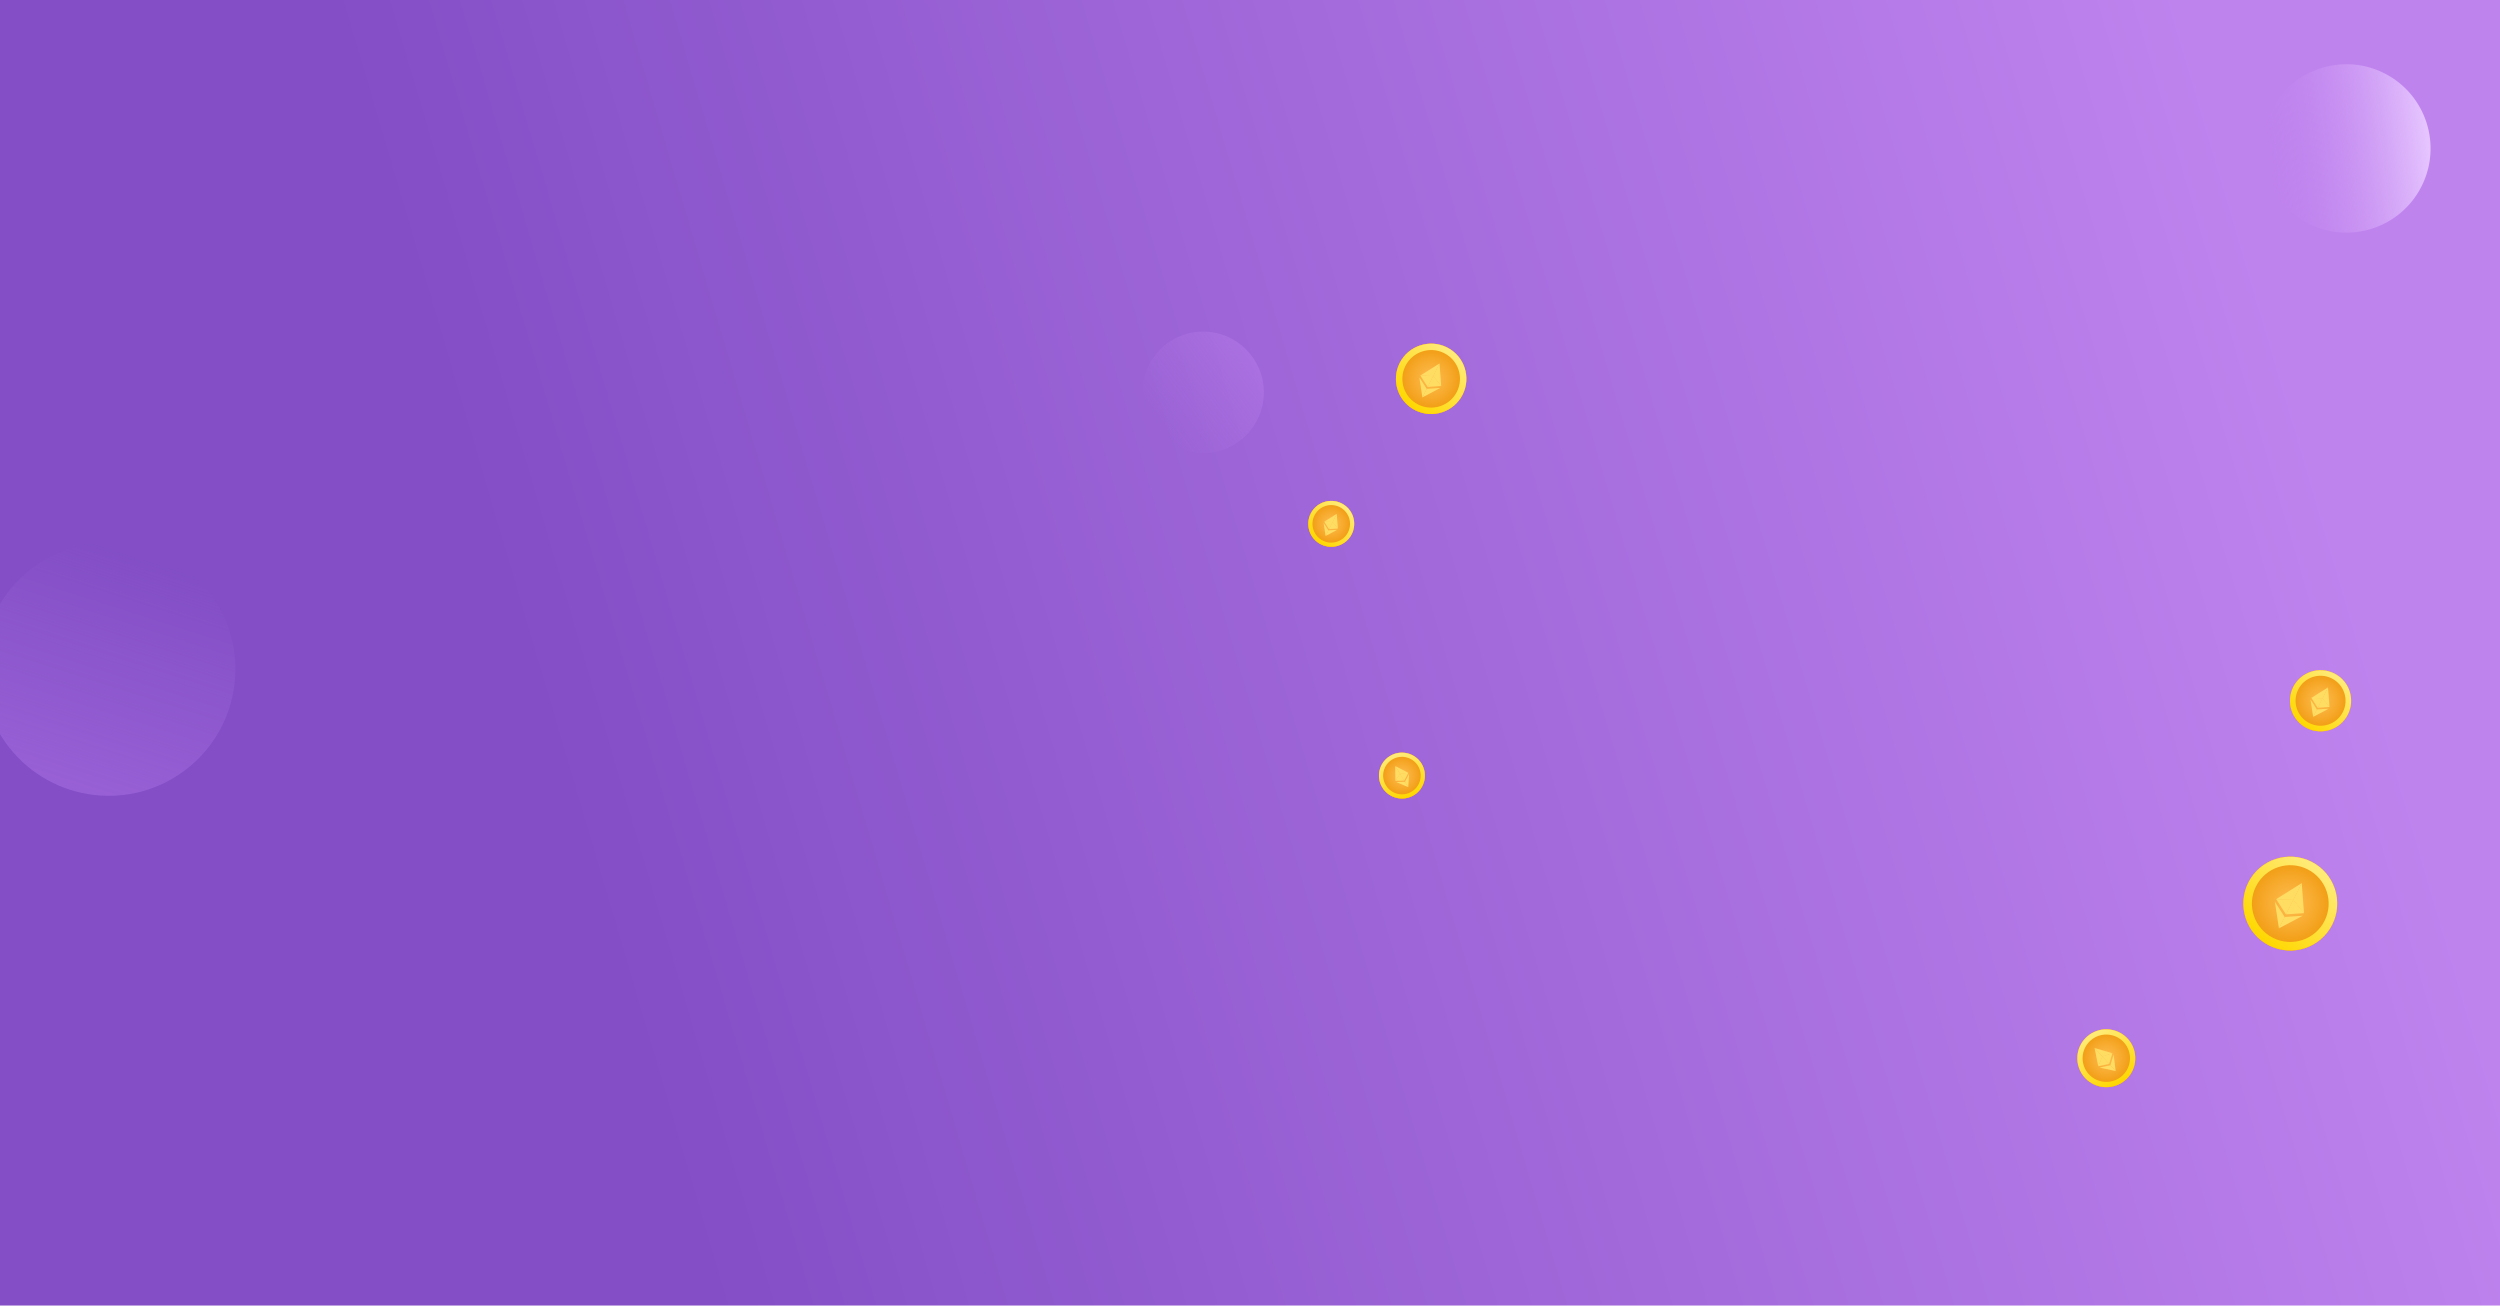 <svg width="1440" height="752" viewBox="0 0 1440 752" fill="none" xmlns="http://www.w3.org/2000/svg">
<g clip-path="url(#clip0_1689_24010)">
<rect width="1441" height="752" fill="url(#paint0_linear_1689_24010)"/>
<g filter="url(#filter0_b_1689_24010)">
<circle cx="693" cy="226" r="35" fill="url(#paint1_linear_1689_24010)" fill-opacity="0.33"/>
</g>
<g filter="url(#filter1_b_1689_24010)">
<circle cx="62.634" cy="385.391" r="72.991" transform="rotate(144.51 62.634 385.391)" fill="url(#paint2_linear_1689_24010)" fill-opacity="0.33"/>
</g>
<g filter="url(#filter2_b_1689_24010)">
<circle cx="1351.5" cy="85.5" r="48.5" transform="rotate(30.028 1351.5 85.5)" fill="url(#paint3_linear_1689_24010)"/>
</g>
<ellipse cx="20.273" cy="20.27" rx="20.273" ry="20.27" transform="matrix(0.893 0.449 -0.451 0.893 815.373 191)" fill="#FFB439"/>
<g filter="url(#filter3_d_1689_24010)">
<ellipse cx="20.273" cy="20.27" rx="20.273" ry="20.27" transform="matrix(0.893 0.449 -0.451 0.893 815.373 191)" fill="url(#paint4_radial_1689_24010)"/>
<path d="M840.816 226.489C836.23 235.575 825.14 239.232 816.046 234.658C806.953 230.083 803.299 219.009 807.885 209.923C812.471 200.837 823.56 197.18 832.654 201.755C841.748 206.33 845.401 217.404 840.816 226.489Z" stroke="url(#paint5_linear_1689_24010)" stroke-width="3.683"/>
</g>
<g filter="url(#filter4_d_1689_24010)">
<path d="M829.163 208.457L829.158 208.466C829.144 208.52 829.114 208.578 829.085 208.636L825.551 215.648C825.521 215.682 825.487 215.678 825.448 215.682C825.195 215.676 824.957 215.665 824.709 215.65C824.363 215.634 824.003 215.624 823.657 215.609L822.401 215.561C822.059 215.545 821.717 215.531 821.375 215.519C820.966 215.509 820.552 215.483 820.143 215.472C819.797 215.457 819.446 215.451 819.092 215.431C818.805 215.42 818.522 215.399 818.245 215.394C818.222 215.396 818.198 215.392 818.176 215.384C818.167 215.379 818.167 215.379 818.162 215.364L818.645 215.059C819.572 214.477 820.484 213.9 821.411 213.319C822.396 212.693 823.392 212.073 824.378 211.447C825.29 210.871 826.212 210.298 827.123 209.722C827.787 209.3 828.46 208.883 829.125 208.461C829.143 208.447 829.158 208.442 829.168 208.423L829.178 208.428C829.163 208.432 829.168 208.447 829.163 208.457Z" fill="#FFDD63"/>
<path d="M830.122 221.394L830.126 221.408L828.271 221.534L822.443 221.927C822.422 221.926 822.401 221.927 822.38 221.931C822.351 221.917 822.366 221.888 822.371 221.878L825.444 215.781C825.458 215.752 825.478 215.713 825.503 215.689C825.532 215.655 825.556 215.679 825.58 215.703C825.677 215.825 825.784 215.952 825.88 216.074C826.171 216.44 826.462 216.806 826.757 217.162C827.015 217.475 827.258 217.792 827.514 218.105C827.771 218.417 828.024 218.739 828.281 219.051C828.498 219.319 828.721 219.603 828.939 219.871C829.158 220.139 829.381 220.423 829.598 220.69C829.773 220.901 829.942 221.12 830.117 221.33C830.102 221.359 830.107 221.374 830.122 221.394Z" fill="#FFDD63"/>
<path d="M819.331 227.962C819.326 227.972 819.311 227.977 819.306 227.987L819.296 227.982C819.306 227.962 819.291 227.942 819.291 227.917C819.115 226.768 818.944 225.609 818.768 224.459C818.592 223.286 818.411 222.097 818.235 220.923C818.064 219.788 817.888 218.638 817.716 217.504C817.673 217.202 817.625 216.91 817.582 216.608C817.583 216.583 817.578 216.569 817.573 216.53C817.602 216.544 817.612 216.573 817.616 216.588C818.213 217.51 818.798 218.427 819.394 219.349C820.076 220.413 820.749 221.47 821.432 222.534L821.781 223.075C821.79 223.105 821.78 223.124 821.771 223.143L819.408 227.831C819.384 227.879 819.359 227.928 819.331 227.962Z" fill="#FFDD63"/>
<path d="M818.138 215.382L818.143 215.372C818.522 215.392 818.897 215.398 819.276 215.418C819.768 215.435 820.255 215.461 820.746 215.476C821.116 215.492 821.5 215.503 821.871 215.519C822.421 215.54 822.957 215.565 823.507 215.587C823.876 215.602 824.246 215.618 824.63 215.629C824.893 215.638 825.166 215.654 825.429 215.665C825.453 215.665 825.487 215.67 825.506 215.655C825.516 215.661 825.512 215.67 825.496 215.674L822.384 221.85C822.369 221.879 822.346 221.903 822.355 221.932C822.321 221.952 822.316 221.913 822.311 221.898C822.248 221.805 822.186 221.713 822.127 221.61C820.811 219.557 819.488 217.489 818.171 215.435C818.162 215.416 818.151 215.398 818.137 215.382L818.138 215.382Z" fill="#FFDD63"/>
<path d="M829.514 222.546L829.525 222.551C829.515 222.57 829.486 222.58 829.466 222.594C826.409 224.212 823.346 225.84 820.288 227.458C819.971 227.627 819.645 227.792 819.328 227.961C819.323 227.946 819.328 227.937 819.333 227.927L821.784 223.064C822.314 223.027 822.829 222.994 823.361 222.958C825.406 222.817 827.446 222.687 829.481 222.541C829.486 222.555 829.5 222.551 829.515 222.546L829.514 222.546Z" fill="#FFDD63"/>
<path d="M825.51 215.673L829.108 208.535C829.122 208.506 829.122 208.482 829.157 208.463C829.478 212.733 829.804 216.995 830.115 221.26C830.119 221.299 830.13 221.353 830.119 221.396C830.007 221.28 829.915 221.148 829.819 221.026C829.697 220.879 829.572 220.719 829.45 220.572C829.378 220.474 829.29 220.382 829.218 220.284C829.092 220.124 828.961 219.972 828.835 219.812C828.757 219.723 828.685 219.626 828.612 219.528L828.118 218.913C828.035 218.811 827.953 218.708 827.86 218.601L827.496 218.162C827.418 218.07 827.344 217.976 827.274 217.879L826.78 217.264C826.698 217.161 826.615 217.059 826.523 216.952L826.159 216.512C826.077 216.409 826.004 216.313 825.922 216.209C825.781 216.029 825.64 215.849 825.485 215.673C825.52 215.678 825.51 215.673 825.51 215.673Z" fill="#FFDD63"/>
</g>
<ellipse cx="13.215" cy="13.213" rx="13.215" ry="13.213" transform="matrix(0.893 0.449 -0.451 0.893 760.947 284)" fill="#FFB439"/>
<g filter="url(#filter5_d_1689_24010)">
<ellipse cx="13.215" cy="13.213" rx="13.215" ry="13.213" transform="matrix(0.893 0.449 -0.451 0.893 760.947 284)" fill="url(#paint6_radial_1689_24010)"/>
<path d="M777.532 307.134C774.543 313.057 767.314 315.441 761.386 312.459C755.458 309.477 753.076 302.258 756.066 296.335C759.055 290.413 766.284 288.029 772.212 291.011C778.14 293.993 780.522 301.212 777.532 307.134Z" stroke="url(#paint7_linear_1689_24010)" stroke-width="2.401"/>
</g>
<g filter="url(#filter6_d_1689_24010)">
<path d="M769.966 295.379L769.963 295.386C769.953 295.421 769.934 295.459 769.915 295.496L767.611 300.067C767.592 300.089 767.57 300.086 767.545 300.089C767.38 300.085 767.224 300.078 767.063 300.068C766.837 300.058 766.603 300.052 766.377 300.042L765.558 300.01C765.335 300 765.112 299.991 764.889 299.983C764.623 299.977 764.353 299.96 764.086 299.952C763.861 299.942 763.632 299.939 763.401 299.925C763.214 299.918 763.03 299.905 762.849 299.901C762.834 299.903 762.819 299.9 762.804 299.895C762.798 299.892 762.798 299.892 762.795 299.882L763.11 299.683C763.714 299.304 764.309 298.928 764.913 298.549C765.555 298.141 766.204 297.736 766.847 297.329C767.441 296.953 768.042 296.58 768.637 296.204C769.069 295.929 769.508 295.657 769.941 295.382C769.953 295.373 769.963 295.37 769.969 295.357L769.976 295.36C769.966 295.363 769.969 295.373 769.966 295.379Z" fill="#FFDD63"/>
<path d="M770.592 303.813L770.594 303.822L769.385 303.904L765.586 304.16C765.572 304.159 765.558 304.16 765.545 304.163C765.526 304.154 765.535 304.135 765.539 304.128L767.542 300.154C767.551 300.135 767.564 300.11 767.58 300.094C767.599 300.072 767.615 300.088 767.631 300.103C767.694 300.183 767.764 300.266 767.827 300.345C768.016 300.584 768.206 300.822 768.398 301.054C768.566 301.258 768.724 301.465 768.892 301.669C769.059 301.872 769.224 302.082 769.391 302.285C769.533 302.46 769.678 302.645 769.821 302.82C769.963 302.995 770.108 303.18 770.25 303.354C770.364 303.491 770.474 303.635 770.588 303.771C770.579 303.79 770.582 303.8 770.592 303.813Z" fill="#FFDD63"/>
<path d="M763.558 308.094C763.554 308.101 763.545 308.104 763.542 308.11L763.535 308.107C763.542 308.094 763.532 308.081 763.532 308.065C763.417 307.316 763.305 306.561 763.191 305.811C763.076 305.046 762.958 304.271 762.843 303.506C762.732 302.766 762.617 302.017 762.505 301.277C762.477 301.08 762.446 300.89 762.418 300.693C762.418 300.677 762.416 300.667 762.412 300.642C762.431 300.652 762.438 300.67 762.44 300.68C762.829 301.281 763.211 301.879 763.599 302.48C764.044 303.173 764.482 303.863 764.928 304.556L765.155 304.909C765.161 304.928 765.155 304.941 765.148 304.953L763.608 308.009C763.592 308.04 763.576 308.072 763.558 308.094Z" fill="#FFDD63"/>
<path d="M762.779 299.894L762.782 299.887C763.029 299.9 763.274 299.904 763.521 299.917C763.842 299.928 764.159 299.945 764.479 299.955C764.721 299.966 764.971 299.973 765.213 299.983C765.571 299.997 765.92 300.013 766.279 300.027C766.52 300.037 766.76 300.047 767.011 300.054C767.182 300.061 767.361 300.071 767.532 300.078C767.547 300.078 767.57 300.081 767.582 300.072C767.589 300.075 767.586 300.081 767.576 300.084L765.547 304.11C765.537 304.128 765.522 304.144 765.528 304.164C765.506 304.176 765.503 304.151 765.499 304.141C765.458 304.081 765.418 304.02 765.379 303.954C764.521 302.615 763.659 301.267 762.801 299.928C762.795 299.916 762.788 299.904 762.779 299.894L762.779 299.894Z" fill="#FFDD63"/>
<path d="M770.195 304.564L770.202 304.568C770.196 304.58 770.177 304.586 770.164 304.595C768.171 305.65 766.175 306.712 764.181 307.766C763.975 307.876 763.762 307.984 763.555 308.094C763.552 308.084 763.555 308.079 763.558 308.072L765.156 304.902C765.502 304.878 765.838 304.856 766.184 304.833C767.517 304.741 768.847 304.656 770.173 304.561C770.177 304.57 770.186 304.567 770.196 304.564L770.195 304.564Z" fill="#FFDD63"/>
<path d="M767.586 300.083L769.931 295.43C769.94 295.412 769.94 295.396 769.963 295.383C770.172 298.167 770.384 300.945 770.588 303.726C770.59 303.751 770.597 303.786 770.59 303.814C770.517 303.739 770.457 303.653 770.394 303.573C770.315 303.477 770.233 303.373 770.154 303.277C770.107 303.213 770.05 303.153 770.003 303.089C769.92 302.985 769.835 302.886 769.753 302.781C769.702 302.724 769.655 302.66 769.607 302.596L769.285 302.196C769.232 302.129 769.178 302.062 769.118 301.992L768.88 301.706C768.83 301.646 768.781 301.585 768.736 301.521L768.414 301.12C768.36 301.054 768.306 300.987 768.246 300.917L768.009 300.631C767.955 300.563 767.908 300.5 767.854 300.433C767.762 300.316 767.67 300.198 767.569 300.083C767.592 300.087 767.586 300.083 767.586 300.083Z" fill="#FFDD63"/>
</g>
<ellipse cx="13.215" cy="13.214" rx="13.215" ry="13.214" transform="matrix(0.851 -0.525 0.526 0.851 789.311 442.428)" fill="#FFB439"/>
<g filter="url(#filter7_d_1689_24010)">
<ellipse cx="13.215" cy="13.214" rx="13.215" ry="13.214" transform="matrix(0.851 -0.525 0.526 0.851 789.311 442.428)" fill="url(#paint8_radial_1689_24010)"/>
<path d="M817.739 440.432C821.228 446.075 819.478 453.471 813.829 456.952C808.18 460.433 800.772 458.68 797.282 453.037C793.793 447.394 795.543 439.998 801.192 436.517C806.841 433.036 814.249 434.789 817.739 440.432Z" stroke="url(#paint9_linear_1689_24010)" stroke-width="2.401"/>
</g>
<g filter="url(#filter8_d_1689_24010)">
<path d="M803.664 440.654L803.668 440.66C803.692 440.687 803.715 440.723 803.737 440.759L806.426 445.114C806.434 445.142 806.421 445.16 806.41 445.183C806.32 445.321 806.233 445.45 806.139 445.582C806.013 445.769 805.884 445.965 805.758 446.152L805.302 446.833C805.177 447.018 805.052 447.203 804.929 447.389C804.784 447.613 804.628 447.834 804.482 448.057C804.356 448.244 804.233 448.437 804.101 448.626C803.996 448.782 803.889 448.932 803.791 449.084C803.784 449.098 803.774 449.11 803.762 449.119C803.756 449.123 803.756 449.123 803.746 449.12L803.742 448.748C803.734 448.035 803.725 447.331 803.719 446.618C803.708 445.857 803.703 445.093 803.692 444.332C803.683 443.629 803.679 442.922 803.671 442.219C803.663 441.706 803.661 441.19 803.653 440.677C803.652 440.662 803.654 440.652 803.647 440.64L803.653 440.636C803.65 440.646 803.66 440.648 803.664 440.654Z" fill="#FFDD63"/>
<path d="M811.178 444.536L811.187 444.539L810.624 445.612L808.853 448.982C808.845 448.994 808.839 449.006 808.834 449.019C808.816 449.03 808.805 449.012 808.801 449.006L806.463 445.219C806.452 445.201 806.437 445.177 806.432 445.155C806.423 445.127 806.445 445.122 806.466 445.117C806.567 445.104 806.674 445.088 806.775 445.076C807.077 445.04 807.38 445.003 807.679 444.961C807.94 444.925 808.199 444.898 808.461 444.862C808.722 444.826 808.987 444.796 809.248 444.759C809.471 444.73 809.705 444.703 809.928 444.673C810.152 444.644 810.385 444.617 810.608 444.587C810.785 444.562 810.965 444.543 811.141 444.517C811.152 444.535 811.162 444.538 811.178 444.536Z" fill="#FFDD63"/>
<path d="M811.144 452.77C811.148 452.776 811.145 452.786 811.149 452.792L811.143 452.796C811.135 452.784 811.119 452.785 811.106 452.776C810.407 452.482 809.705 452.182 809.006 451.887C808.294 451.584 807.572 451.279 806.86 450.977C806.171 450.684 805.472 450.39 804.783 450.098C804.601 450.019 804.422 449.946 804.24 449.866C804.226 449.858 804.217 449.855 804.193 449.845C804.211 449.834 804.231 449.838 804.24 449.841C804.956 449.824 805.665 449.812 806.381 449.796C807.205 449.78 808.022 449.767 808.846 449.751L809.266 449.742C809.285 449.747 809.293 449.759 809.3 449.771L811.097 452.682C811.116 452.712 811.135 452.742 811.144 452.77Z" fill="#FFDD63"/>
<path d="M803.748 449.139L803.745 449.133C803.885 448.93 804.016 448.724 804.157 448.52C804.334 448.252 804.514 447.991 804.691 447.723C804.826 447.523 804.963 447.314 805.098 447.113C805.298 446.815 805.495 446.526 805.694 446.228C805.829 446.028 805.964 445.828 806.101 445.619C806.196 445.476 806.298 445.33 806.394 445.188C806.402 445.174 806.416 445.157 806.415 445.141C806.421 445.137 806.425 445.143 806.422 445.153L808.79 448.989C808.801 449.007 808.807 449.028 808.826 449.033C808.825 449.059 808.802 449.048 808.792 449.046C808.719 449.049 808.646 449.052 808.569 449.05C806.98 449.08 805.379 449.109 803.789 449.139C803.775 449.137 803.761 449.138 803.748 449.14L803.748 449.139Z" fill="#FFDD63"/>
<path d="M811.61 445.267L811.617 445.263C811.624 445.275 811.619 445.295 811.621 445.31C811.476 447.56 811.335 449.816 811.19 452.066C811.176 452.3 811.156 452.537 811.142 452.771C811.132 452.769 811.128 452.763 811.124 452.757L809.26 449.737C809.42 449.43 809.578 449.132 809.739 448.825C810.359 447.641 810.982 446.464 811.596 445.284C811.606 445.286 811.608 445.277 811.611 445.267L811.61 445.267Z" fill="#FFDD63"/>
<path d="M806.426 445.145L803.688 440.712C803.677 440.694 803.664 440.685 803.665 440.66C806.147 441.939 808.626 443.212 811.101 444.495C811.124 444.506 811.158 444.518 811.178 444.539C811.076 444.561 810.971 444.567 810.87 444.579C810.747 444.597 810.615 444.612 810.492 444.629C810.413 444.636 810.332 444.653 810.253 444.66C810.12 444.675 809.992 444.696 809.859 444.711C809.784 444.724 809.705 444.731 809.626 444.739L809.115 444.803C809.03 444.814 808.945 444.825 808.854 444.839L808.486 444.892C808.409 444.904 808.331 444.913 808.253 444.918L807.743 444.983C807.658 444.994 807.573 445.004 807.482 445.019L807.113 445.071C807.028 445.082 806.949 445.089 806.864 445.1C806.716 445.116 806.568 445.133 806.417 445.159C806.432 445.141 806.426 445.145 806.426 445.145Z" fill="#FFDD63"/>
</g>
<circle cx="1319.2" cy="520.466" r="27.017" transform="rotate(26.744 1319.2 520.466)" fill="#FFB439"/>
<g filter="url(#filter9_d_1689_24010)">
<circle cx="1319.2" cy="520.466" r="27.017" transform="rotate(26.744 1319.2 520.466)" fill="url(#paint10_radial_1689_24010)"/>
<circle cx="1319.2" cy="520.466" r="24.561" transform="rotate(26.744 1319.2 520.466)" stroke="url(#paint11_linear_1689_24010)" stroke-width="4.912"/>
</g>
<g filter="url(#filter10_d_1689_24010)">
<path d="M1325.81 507.466L1325.8 507.479C1325.78 507.551 1325.74 507.629 1325.71 507.705L1320.99 517.055C1320.95 517.099 1320.91 517.094 1320.86 517.1C1320.52 517.092 1320.2 517.077 1319.87 517.057C1319.41 517.036 1318.93 517.022 1318.47 517.002L1316.79 516.937C1316.34 516.915 1315.88 516.897 1315.42 516.881C1314.88 516.867 1314.33 516.833 1313.78 516.818C1313.32 516.797 1312.85 516.79 1312.38 516.762C1312 516.747 1311.62 516.72 1311.25 516.712C1311.22 516.715 1311.19 516.71 1311.16 516.699C1311.14 516.693 1311.14 516.693 1311.14 516.673L1311.78 516.266C1313.02 515.49 1314.24 514.721 1315.47 513.947C1316.79 513.113 1318.11 512.286 1319.43 511.452C1320.64 510.684 1321.87 509.92 1323.09 509.153C1323.97 508.591 1324.87 508.035 1325.76 507.472C1325.78 507.453 1325.8 507.446 1325.82 507.421L1325.83 507.428C1325.81 507.433 1325.82 507.453 1325.81 507.466Z" fill="#FFDD63"/>
<path d="M1327.09 524.719L1327.1 524.738L1324.63 524.905L1316.85 525.426C1316.82 525.425 1316.8 525.427 1316.77 525.432C1316.73 525.413 1316.75 525.374 1316.75 525.361L1320.85 517.232C1320.87 517.193 1320.9 517.142 1320.93 517.109C1320.97 517.064 1321 517.096 1321.03 517.128C1321.16 517.291 1321.31 517.46 1321.43 517.623C1321.82 518.111 1322.21 518.6 1322.6 519.075C1322.95 519.491 1323.27 519.914 1323.61 520.332C1323.96 520.748 1324.29 521.177 1324.64 521.594C1324.93 521.952 1325.22 522.33 1325.52 522.687C1325.81 523.046 1326.1 523.424 1326.4 523.781C1326.63 524.061 1326.85 524.354 1327.09 524.634C1327.07 524.672 1327.07 524.692 1327.09 524.719Z" fill="#FFDD63"/>
<path d="M1312.7 533.474C1312.7 533.487 1312.68 533.493 1312.67 533.506L1312.66 533.5C1312.67 533.473 1312.65 533.447 1312.65 533.414C1312.42 531.882 1312.19 530.336 1311.95 528.802C1311.72 527.238 1311.47 525.652 1311.24 524.087C1311.01 522.573 1310.77 521.04 1310.55 519.527C1310.49 519.124 1310.42 518.734 1310.37 518.331C1310.37 518.298 1310.36 518.279 1310.35 518.228C1310.39 518.247 1310.41 518.285 1310.41 518.305C1311.21 519.535 1311.99 520.758 1312.78 521.988C1313.7 523.406 1314.59 524.817 1315.5 526.237L1315.97 526.958C1315.98 526.997 1315.97 527.023 1315.96 527.049L1312.81 533.299C1312.77 533.363 1312.74 533.428 1312.7 533.474Z" fill="#FFDD63"/>
<path d="M1311.11 516.697L1311.11 516.684C1311.62 516.71 1312.12 516.719 1312.63 516.746C1313.28 516.768 1313.93 516.802 1314.59 516.823C1315.08 516.845 1315.59 516.86 1316.09 516.88C1316.82 516.909 1317.53 516.943 1318.27 516.972C1318.76 516.992 1319.25 517.013 1319.77 517.028C1320.12 517.041 1320.48 517.063 1320.83 517.077C1320.86 517.077 1320.91 517.083 1320.93 517.064C1320.95 517.071 1320.94 517.083 1320.92 517.089L1316.77 525.323C1316.75 525.362 1316.72 525.394 1316.73 525.434C1316.69 525.46 1316.68 525.407 1316.68 525.387C1316.59 525.264 1316.51 525.141 1316.43 525.004C1314.67 522.265 1312.91 519.507 1311.15 516.767C1311.14 516.742 1311.12 516.718 1311.11 516.696L1311.11 516.697Z" fill="#FFDD63"/>
<path d="M1326.28 526.255L1326.3 526.262C1326.29 526.288 1326.25 526.301 1326.22 526.319C1322.14 528.476 1318.06 530.646 1313.98 532.801C1313.56 533.027 1313.12 533.247 1312.7 533.472C1312.69 533.452 1312.7 533.44 1312.71 533.427L1315.97 526.944C1316.68 526.894 1317.37 526.85 1318.08 526.802C1320.8 526.615 1323.53 526.442 1326.24 526.249C1326.25 526.268 1326.27 526.262 1326.29 526.256L1326.28 526.255Z" fill="#FFDD63"/>
<path d="M1320.94 517.088L1325.74 507.571C1325.75 507.533 1325.75 507.5 1325.8 507.474C1326.23 513.17 1326.67 518.853 1327.08 524.541C1327.09 524.593 1327.1 524.665 1327.09 524.722C1326.94 524.568 1326.82 524.391 1326.69 524.229C1326.53 524.033 1326.36 523.819 1326.2 523.623C1326.1 523.492 1325.98 523.369 1325.89 523.239C1325.72 523.025 1325.54 522.823 1325.38 522.609C1325.27 522.491 1325.18 522.361 1325.08 522.23L1324.42 521.41C1324.31 521.273 1324.2 521.137 1324.08 520.994L1323.59 520.408C1323.49 520.286 1323.39 520.16 1323.29 520.03L1322.63 519.21C1322.52 519.073 1322.41 518.937 1322.29 518.794L1321.81 518.208C1321.7 518.07 1321.6 517.941 1321.49 517.804C1321.3 517.563 1321.11 517.322 1320.91 517.088C1320.95 517.095 1320.94 517.088 1320.94 517.088Z" fill="#FFDD63"/>
</g>
<circle cx="1336.64" cy="403.638" r="17.601" transform="rotate(26.744 1336.64 403.638)" fill="#FFB439"/>
<g filter="url(#filter11_d_1689_24010)">
<circle cx="1336.64" cy="403.638" r="17.601" transform="rotate(26.744 1336.64 403.638)" fill="url(#paint12_radial_1689_24010)"/>
<circle cx="1336.64" cy="403.638" r="16" transform="rotate(26.744 1336.64 403.638)" stroke="url(#paint13_linear_1689_24010)" stroke-width="3.2"/>
</g>
<g filter="url(#filter12_d_1689_24010)">
<path d="M1340.94 395.169L1340.94 395.177C1340.93 395.224 1340.9 395.275 1340.87 395.325L1337.81 401.415C1337.78 401.445 1337.75 401.441 1337.72 401.445C1337.5 401.44 1337.29 401.43 1337.07 401.417C1336.77 401.403 1336.46 401.394 1336.16 401.381L1335.07 401.339C1334.77 401.325 1334.47 401.313 1334.18 401.302C1333.82 401.293 1333.46 401.271 1333.11 401.261C1332.81 401.248 1332.5 401.243 1332.19 401.225C1331.94 401.215 1331.7 401.197 1331.46 401.192C1331.44 401.194 1331.42 401.191 1331.4 401.184C1331.39 401.18 1331.39 401.18 1331.38 401.167L1331.81 400.902C1332.61 400.396 1333.4 399.895 1334.21 399.391C1335.06 398.848 1335.93 398.309 1336.79 397.766C1337.58 397.265 1338.38 396.768 1339.17 396.267C1339.75 395.901 1340.33 395.539 1340.91 395.173C1340.93 395.16 1340.94 395.156 1340.95 395.14L1340.96 395.144C1340.94 395.147 1340.95 395.16 1340.94 395.169Z" fill="#FFDD63"/>
<path d="M1341.78 406.408L1341.78 406.421L1340.17 406.53L1335.11 406.87C1335.09 406.868 1335.07 406.87 1335.05 406.873C1335.03 406.861 1335.04 406.836 1335.04 406.827L1337.71 401.531C1337.73 401.506 1337.74 401.472 1337.76 401.451C1337.79 401.422 1337.81 401.443 1337.83 401.463C1337.92 401.57 1338.01 401.68 1338.09 401.786C1338.35 402.104 1338.6 402.422 1338.85 402.732C1339.08 403.003 1339.29 403.279 1339.51 403.551C1339.74 403.822 1339.96 404.101 1340.18 404.373C1340.37 404.606 1340.56 404.852 1340.75 405.085C1340.94 405.319 1341.14 405.565 1341.32 405.797C1341.48 405.98 1341.62 406.171 1341.78 406.353C1341.76 406.378 1341.77 406.391 1341.78 406.408Z" fill="#FFDD63"/>
<path d="M1332.4 412.112C1332.4 412.12 1332.39 412.125 1332.38 412.133L1332.37 412.129C1332.38 412.112 1332.37 412.095 1332.37 412.073C1332.22 411.075 1332.07 410.068 1331.91 409.069C1331.76 408.049 1331.6 407.017 1331.45 405.997C1331.3 405.011 1331.15 404.012 1331 403.026C1330.96 402.764 1330.92 402.51 1330.88 402.247C1330.88 402.226 1330.88 402.213 1330.87 402.18C1330.9 402.192 1330.91 402.217 1330.91 402.23C1331.43 403.032 1331.94 403.828 1332.46 404.629C1333.05 405.554 1333.64 406.473 1334.23 407.397L1334.53 407.867C1334.54 407.893 1334.53 407.91 1334.52 407.926L1332.47 411.998C1332.45 412.04 1332.43 412.082 1332.4 412.112Z" fill="#FFDD63"/>
<path d="M1331.36 401.183L1331.37 401.174C1331.7 401.191 1332.02 401.197 1332.35 401.214C1332.78 401.229 1333.2 401.251 1333.63 401.265C1333.95 401.279 1334.29 401.289 1334.61 401.302C1335.09 401.321 1335.55 401.343 1336.03 401.362C1336.35 401.375 1336.67 401.389 1337.01 401.398C1337.23 401.407 1337.47 401.421 1337.7 401.43C1337.72 401.43 1337.75 401.434 1337.77 401.422C1337.78 401.427 1337.77 401.434 1337.76 401.438L1335.06 406.802C1335.04 406.827 1335.02 406.848 1335.03 406.874C1335 406.891 1335 406.857 1334.99 406.844C1334.94 406.764 1334.88 406.683 1334.83 406.594C1333.69 404.81 1332.54 403.013 1331.39 401.229C1331.39 401.212 1331.38 401.196 1331.36 401.182L1331.36 401.183Z" fill="#FFDD63"/>
<path d="M1341.25 407.409L1341.26 407.414C1341.25 407.431 1341.23 407.439 1341.21 407.451C1338.55 408.856 1335.89 410.27 1333.24 411.674C1332.96 411.821 1332.68 411.964 1332.4 412.111C1332.4 412.098 1332.4 412.09 1332.41 412.082L1334.53 407.858C1335 407.826 1335.44 407.797 1335.91 407.766C1337.68 407.644 1339.45 407.531 1341.22 407.405C1341.23 407.418 1341.24 407.414 1341.25 407.41L1341.25 407.409Z" fill="#FFDD63"/>
<path d="M1337.77 401.437L1340.89 395.237C1340.91 395.212 1340.91 395.19 1340.94 395.174C1341.22 398.884 1341.5 402.587 1341.77 406.292C1341.78 406.326 1341.79 406.373 1341.78 406.41C1341.68 406.31 1341.6 406.195 1341.52 406.089C1341.41 405.961 1341.3 405.822 1341.2 405.694C1341.13 405.609 1341.06 405.529 1340.99 405.444C1340.88 405.305 1340.77 405.173 1340.66 405.033C1340.59 404.957 1340.53 404.872 1340.47 404.787L1340.04 404.253C1339.97 404.164 1339.89 404.075 1339.81 403.981L1339.5 403.6C1339.43 403.52 1339.36 403.438 1339.3 403.354L1338.87 402.819C1338.8 402.73 1338.73 402.641 1338.65 402.548L1338.33 402.166C1338.26 402.077 1338.2 401.993 1338.13 401.903C1338.01 401.746 1337.88 401.59 1337.75 401.437C1337.78 401.441 1337.77 401.437 1337.77 401.437Z" fill="#FFDD63"/>
</g>
<ellipse cx="16.673" cy="16.673" rx="16.673" ry="16.673" transform="matrix(0.739 -0.674 0.675 0.738 1189.65 608.483)" fill="#FFB439"/>
<g filter="url(#filter13_d_1689_24010)">
<ellipse cx="16.673" cy="16.673" rx="16.673" ry="16.673" transform="matrix(0.739 -0.674 0.675 0.738 1189.65 608.483)" fill="url(#paint14_radial_1689_24010)"/>
<path d="M1224.42 599.32C1230.07 605.495 1229.64 615.077 1223.46 620.721C1217.28 626.366 1207.68 625.935 1202.03 619.76C1196.38 613.585 1196.81 604.003 1202.99 598.359C1209.17 592.715 1218.77 593.145 1224.42 599.32Z" stroke="url(#paint15_linear_1689_24010)" stroke-width="3.029"/>
</g>
<g filter="url(#filter14_d_1689_24010)">
<path d="M1206.5 602.881L1206.5 602.887C1206.54 602.914 1206.57 602.954 1206.61 602.993L1210.97 607.758C1210.98 607.791 1210.97 607.816 1210.96 607.847C1210.88 608.04 1210.81 608.22 1210.72 608.406C1210.61 608.668 1210.5 608.941 1210.38 609.203L1209.98 610.154C1209.87 610.412 1209.75 610.671 1209.65 610.931C1209.52 611.243 1209.38 611.553 1209.25 611.864C1209.14 612.126 1209.03 612.394 1208.91 612.66C1208.82 612.878 1208.72 613.089 1208.63 613.301C1208.63 613.319 1208.62 613.336 1208.61 613.35C1208.6 613.357 1208.6 613.357 1208.59 613.356L1208.49 612.895C1208.32 612.013 1208.14 611.143 1207.96 610.261C1207.77 609.32 1207.59 608.374 1207.39 607.433C1207.22 606.564 1207.05 605.688 1206.87 604.818C1206.74 604.185 1206.62 603.546 1206.49 602.911C1206.48 602.893 1206.48 602.88 1206.47 602.867L1206.48 602.861C1206.48 602.873 1206.49 602.874 1206.5 602.881Z" fill="#FFDD63"/>
<path d="M1216.72 605.924L1216.73 605.925L1216.29 607.387L1214.88 611.983C1214.88 611.999 1214.87 612.015 1214.87 612.033C1214.85 612.05 1214.83 612.031 1214.82 612.024L1211.04 607.88C1211.02 607.861 1210.99 607.835 1210.98 607.808C1210.97 607.776 1210.99 607.765 1211.02 607.753C1211.14 607.714 1211.27 607.669 1211.39 607.63C1211.76 607.514 1212.12 607.397 1212.48 607.274C1212.8 607.168 1213.11 607.073 1213.43 606.968C1213.74 606.861 1214.07 606.761 1214.38 606.655C1214.65 606.566 1214.93 606.478 1215.2 606.388C1215.47 606.299 1215.76 606.21 1216.03 606.121C1216.24 606.048 1216.46 605.982 1216.67 605.909C1216.69 605.928 1216.7 605.929 1216.72 605.924Z" fill="#FFDD63"/>
<path d="M1218.61 616.138C1218.62 616.145 1218.62 616.157 1218.62 616.164L1218.62 616.17C1218.61 616.157 1218.59 616.162 1218.57 616.155C1217.63 615.955 1216.69 615.748 1215.76 615.548C1214.8 615.34 1213.83 615.132 1212.88 614.924C1211.96 614.724 1211.02 614.524 1210.1 614.324C1209.86 614.269 1209.62 614.221 1209.37 614.165C1209.35 614.158 1209.34 614.157 1209.31 614.149C1209.33 614.132 1209.35 614.132 1209.37 614.133C1210.25 613.944 1211.13 613.762 1212.01 613.573C1213.03 613.359 1214.04 613.151 1215.06 612.937L1215.57 612.826C1215.6 612.828 1215.61 612.842 1215.62 612.854L1218.53 616.04C1218.56 616.073 1218.59 616.106 1218.61 616.138Z" fill="#FFDD63"/>
<path d="M1208.59 613.38L1208.59 613.373C1208.71 613.088 1208.83 612.801 1208.95 612.515C1209.11 612.142 1209.27 611.775 1209.43 611.402C1209.55 611.122 1209.67 610.83 1209.79 610.55C1209.97 610.133 1210.14 609.729 1210.32 609.312C1210.44 609.033 1210.56 608.753 1210.68 608.461C1210.77 608.262 1210.86 608.056 1210.94 607.858C1210.95 607.839 1210.96 607.814 1210.96 607.796C1210.97 607.789 1210.97 607.795 1210.97 607.808L1214.81 612.005C1214.83 612.025 1214.84 612.05 1214.86 612.051C1214.87 612.084 1214.84 612.076 1214.82 612.075C1214.73 612.096 1214.64 612.117 1214.55 612.132C1212.58 612.545 1210.61 612.957 1208.64 613.37C1208.63 613.371 1208.61 613.374 1208.59 613.38L1208.59 613.38Z" fill="#FFDD63"/>
<path d="M1217.43 606.727L1217.44 606.72C1217.45 606.733 1217.45 606.759 1217.45 606.778C1217.8 609.601 1218.16 612.431 1218.5 615.255C1218.54 615.548 1218.57 615.846 1218.61 616.14C1218.6 616.139 1218.59 616.133 1218.59 616.126L1215.57 612.822C1215.69 612.403 1215.82 611.997 1215.95 611.578C1216.44 609.965 1216.93 608.358 1217.42 606.752C1217.43 606.752 1217.43 606.739 1217.43 606.727L1217.43 606.727Z" fill="#FFDD63"/>
<path d="M1210.97 607.797L1206.54 602.947C1206.52 602.927 1206.5 602.92 1206.5 602.888C1209.88 603.888 1213.25 604.883 1216.62 605.889C1216.65 605.897 1216.69 605.905 1216.72 605.926C1216.6 605.978 1216.47 606.01 1216.35 606.049C1216.2 606.099 1216.04 606.149 1215.89 606.2C1215.8 606.226 1215.7 606.267 1215.6 606.294C1215.44 606.344 1215.29 606.4 1215.13 606.451C1215.04 606.484 1214.94 606.511 1214.85 606.539L1214.23 606.739C1214.12 606.773 1214.02 606.806 1213.91 606.846L1213.47 606.997C1213.38 607.031 1213.28 607.06 1213.19 607.086L1212.57 607.286C1212.47 607.319 1212.36 607.353 1212.25 607.392L1211.81 607.544C1211.71 607.577 1211.61 607.605 1211.51 607.637C1211.33 607.693 1211.15 607.749 1210.97 607.816C1210.98 607.791 1210.97 607.797 1210.97 607.797Z" fill="#FFDD63"/>
</g>
</g>
<defs>
<filter id="filter0_b_1689_24010" x="628" y="161" width="130" height="130" filterUnits="userSpaceOnUse" color-interpolation-filters="sRGB">
<feFlood flood-opacity="0" result="BackgroundImageFix"/>
<feGaussianBlur in="BackgroundImageFix" stdDeviation="15"/>
<feComposite in2="SourceAlpha" operator="in" result="effect1_backgroundBlur_1689_24010"/>
<feBlend mode="normal" in="SourceGraphic" in2="effect1_backgroundBlur_1689_24010" result="shape"/>
</filter>
<filter id="filter1_b_1689_24010" x="-40.363" y="282.395" width="205.993" height="205.993" filterUnits="userSpaceOnUse" color-interpolation-filters="sRGB">
<feFlood flood-opacity="0" result="BackgroundImageFix"/>
<feGaussianBlur in="BackgroundImageFix" stdDeviation="15"/>
<feComposite in2="SourceAlpha" operator="in" result="effect1_backgroundBlur_1689_24010"/>
<feBlend mode="normal" in="SourceGraphic" in2="effect1_backgroundBlur_1689_24010" result="shape"/>
</filter>
<filter id="filter2_b_1689_24010" x="1272.99" y="6.992" width="157.017" height="157.016" filterUnits="userSpaceOnUse" color-interpolation-filters="sRGB">
<feFlood flood-opacity="0" result="BackgroundImageFix"/>
<feGaussianBlur in="BackgroundImageFix" stdDeviation="15"/>
<feComposite in2="SourceAlpha" operator="in" result="effect1_backgroundBlur_1689_24010"/>
<feBlend mode="normal" in="SourceGraphic" in2="effect1_backgroundBlur_1689_24010" result="shape"/>
</filter>
<filter id="filter3_d_1689_24010" x="785.647" y="179.527" width="77.407" height="77.359" filterUnits="userSpaceOnUse" color-interpolation-filters="sRGB">
<feFlood flood-opacity="0" result="BackgroundImageFix"/>
<feColorMatrix in="SourceAlpha" type="matrix" values="0 0 0 0 0 0 0 0 0 0 0 0 0 0 0 0 0 0 127 0" result="hardAlpha"/>
<feOffset/>
<feGaussianBlur stdDeviation="9.208"/>
<feComposite in2="hardAlpha" operator="out"/>
<feColorMatrix type="matrix" values="0 0 0 0 0.98 0 0 0 0 0.694 0 0 0 0 0.224 0 0 0 0.35 0"/>
<feBlend mode="normal" in2="BackgroundImageFix" result="effect1_dropShadow_1689_24010"/>
<feBlend mode="normal" in="SourceGraphic" in2="effect1_dropShadow_1689_24010" result="shape"/>
</filter>
<filter id="filter4_d_1689_24010" x="817.573" y="208.423" width="12.553" height="20.485" filterUnits="userSpaceOnUse" color-interpolation-filters="sRGB">
<feFlood flood-opacity="0" result="BackgroundImageFix"/>
<feColorMatrix in="SourceAlpha" type="matrix" values="0 0 0 0 0 0 0 0 0 0 0 0 0 0 0 0 0 0 127 0" result="hardAlpha"/>
<feOffset dy="0.921"/>
<feComposite in2="hardAlpha" operator="out"/>
<feColorMatrix type="matrix" values="0 0 0 0 0.894 0 0 0 0 0.494 0 0 0 0 0.031 0 0 0 1 0"/>
<feBlend mode="normal" in2="BackgroundImageFix" result="effect1_dropShadow_1689_24010"/>
<feBlend mode="normal" in="SourceGraphic" in2="effect1_dropShadow_1689_24010" result="shape"/>
</filter>
<filter id="filter5_d_1689_24010" x="741.57" y="276.521" width="50.46" height="50.428" filterUnits="userSpaceOnUse" color-interpolation-filters="sRGB">
<feFlood flood-opacity="0" result="BackgroundImageFix"/>
<feColorMatrix in="SourceAlpha" type="matrix" values="0 0 0 0 0 0 0 0 0 0 0 0 0 0 0 0 0 0 127 0" result="hardAlpha"/>
<feOffset/>
<feGaussianBlur stdDeviation="6.002"/>
<feComposite in2="hardAlpha" operator="out"/>
<feColorMatrix type="matrix" values="0 0 0 0 0.98 0 0 0 0 0.694 0 0 0 0 0.224 0 0 0 0.35 0"/>
<feBlend mode="normal" in2="BackgroundImageFix" result="effect1_dropShadow_1689_24010"/>
<feBlend mode="normal" in="SourceGraphic" in2="effect1_dropShadow_1689_24010" result="shape"/>
</filter>
<filter id="filter6_d_1689_24010" x="762.412" y="295.357" width="8.182" height="13.353" filterUnits="userSpaceOnUse" color-interpolation-filters="sRGB">
<feFlood flood-opacity="0" result="BackgroundImageFix"/>
<feColorMatrix in="SourceAlpha" type="matrix" values="0 0 0 0 0 0 0 0 0 0 0 0 0 0 0 0 0 0 127 0" result="hardAlpha"/>
<feOffset dy="0.6"/>
<feComposite in2="hardAlpha" operator="out"/>
<feColorMatrix type="matrix" values="0 0 0 0 0.894 0 0 0 0 0.494 0 0 0 0 0.031 0 0 0 1 0"/>
<feBlend mode="normal" in2="BackgroundImageFix" result="effect1_dropShadow_1689_24010"/>
<feBlend mode="normal" in="SourceGraphic" in2="effect1_dropShadow_1689_24010" result="shape"/>
</filter>
<filter id="filter7_d_1689_24010" x="782.28" y="421.523" width="50.461" height="50.422" filterUnits="userSpaceOnUse" color-interpolation-filters="sRGB">
<feFlood flood-opacity="0" result="BackgroundImageFix"/>
<feColorMatrix in="SourceAlpha" type="matrix" values="0 0 0 0 0 0 0 0 0 0 0 0 0 0 0 0 0 0 127 0" result="hardAlpha"/>
<feOffset/>
<feGaussianBlur stdDeviation="6.002"/>
<feComposite in2="hardAlpha" operator="out"/>
<feColorMatrix type="matrix" values="0 0 0 0 0.98 0 0 0 0 0.694 0 0 0 0 0.224 0 0 0 0.35 0"/>
<feBlend mode="normal" in2="BackgroundImageFix" result="effect1_dropShadow_1689_24010"/>
<feBlend mode="normal" in="SourceGraphic" in2="effect1_dropShadow_1689_24010" result="shape"/>
</filter>
<filter id="filter8_d_1689_24010" x="803.646" y="440.636" width="7.975" height="12.76" filterUnits="userSpaceOnUse" color-interpolation-filters="sRGB">
<feFlood flood-opacity="0" result="BackgroundImageFix"/>
<feColorMatrix in="SourceAlpha" type="matrix" values="0 0 0 0 0 0 0 0 0 0 0 0 0 0 0 0 0 0 127 0" result="hardAlpha"/>
<feOffset dy="0.6"/>
<feComposite in2="hardAlpha" operator="out"/>
<feColorMatrix type="matrix" values="0 0 0 0 0.894 0 0 0 0 0.494 0 0 0 0 0.031 0 0 0 1 0"/>
<feBlend mode="normal" in2="BackgroundImageFix" result="effect1_dropShadow_1689_24010"/>
<feBlend mode="normal" in="SourceGraphic" in2="effect1_dropShadow_1689_24010" result="shape"/>
</filter>
<filter id="filter9_d_1689_24010" x="1267.62" y="468.883" width="103.168" height="103.167" filterUnits="userSpaceOnUse" color-interpolation-filters="sRGB">
<feFlood flood-opacity="0" result="BackgroundImageFix"/>
<feColorMatrix in="SourceAlpha" type="matrix" values="0 0 0 0 0 0 0 0 0 0 0 0 0 0 0 0 0 0 127 0" result="hardAlpha"/>
<feOffset/>
<feGaussianBlur stdDeviation="12.28"/>
<feComposite in2="hardAlpha" operator="out"/>
<feColorMatrix type="matrix" values="0 0 0 0 0.98 0 0 0 0 0.694 0 0 0 0 0.224 0 0 0 0.35 0"/>
<feBlend mode="normal" in2="BackgroundImageFix" result="effect1_dropShadow_1689_24010"/>
<feBlend mode="normal" in="SourceGraphic" in2="effect1_dropShadow_1689_24010" result="shape"/>
</filter>
<filter id="filter10_d_1689_24010" x="1310.35" y="507.421" width="16.745" height="27.313" filterUnits="userSpaceOnUse" color-interpolation-filters="sRGB">
<feFlood flood-opacity="0" result="BackgroundImageFix"/>
<feColorMatrix in="SourceAlpha" type="matrix" values="0 0 0 0 0 0 0 0 0 0 0 0 0 0 0 0 0 0 127 0" result="hardAlpha"/>
<feOffset dy="1.228"/>
<feComposite in2="hardAlpha" operator="out"/>
<feColorMatrix type="matrix" values="0 0 0 0 0.894 0 0 0 0 0.494 0 0 0 0 0.031 0 0 0 1 0"/>
<feBlend mode="normal" in2="BackgroundImageFix" result="effect1_dropShadow_1689_24010"/>
<feBlend mode="normal" in="SourceGraphic" in2="effect1_dropShadow_1689_24010" result="shape"/>
</filter>
<filter id="filter11_d_1689_24010" x="1303.03" y="370.033" width="67.21" height="67.21" filterUnits="userSpaceOnUse" color-interpolation-filters="sRGB">
<feFlood flood-opacity="0" result="BackgroundImageFix"/>
<feColorMatrix in="SourceAlpha" type="matrix" values="0 0 0 0 0 0 0 0 0 0 0 0 0 0 0 0 0 0 127 0" result="hardAlpha"/>
<feOffset/>
<feGaussianBlur stdDeviation="8"/>
<feComposite in2="hardAlpha" operator="out"/>
<feColorMatrix type="matrix" values="0 0 0 0 0.98 0 0 0 0 0.694 0 0 0 0 0.224 0 0 0 0.35 0"/>
<feBlend mode="normal" in2="BackgroundImageFix" result="effect1_dropShadow_1689_24010"/>
<feBlend mode="normal" in="SourceGraphic" in2="effect1_dropShadow_1689_24010" result="shape"/>
</filter>
<filter id="filter12_d_1689_24010" x="1330.87" y="395.14" width="10.909" height="17.794" filterUnits="userSpaceOnUse" color-interpolation-filters="sRGB">
<feFlood flood-opacity="0" result="BackgroundImageFix"/>
<feColorMatrix in="SourceAlpha" type="matrix" values="0 0 0 0 0 0 0 0 0 0 0 0 0 0 0 0 0 0 127 0" result="hardAlpha"/>
<feOffset dy="0.8"/>
<feComposite in2="hardAlpha" operator="out"/>
<feColorMatrix type="matrix" values="0 0 0 0 0.894 0 0 0 0 0.494 0 0 0 0 0.031 0 0 0 1 0"/>
<feBlend mode="normal" in2="BackgroundImageFix" result="effect1_dropShadow_1689_24010"/>
<feBlend mode="normal" in="SourceGraphic" in2="effect1_dropShadow_1689_24010" result="shape"/>
</filter>
<filter id="filter13_d_1689_24010" x="1181.39" y="577.731" width="63.664" height="63.618" filterUnits="userSpaceOnUse" color-interpolation-filters="sRGB">
<feFlood flood-opacity="0" result="BackgroundImageFix"/>
<feColorMatrix in="SourceAlpha" type="matrix" values="0 0 0 0 0 0 0 0 0 0 0 0 0 0 0 0 0 0 127 0" result="hardAlpha"/>
<feOffset/>
<feGaussianBlur stdDeviation="7.574"/>
<feComposite in2="hardAlpha" operator="out"/>
<feColorMatrix type="matrix" values="0 0 0 0 0.98 0 0 0 0 0.694 0 0 0 0 0.224 0 0 0 0.35 0"/>
<feBlend mode="normal" in2="BackgroundImageFix" result="effect1_dropShadow_1689_24010"/>
<feBlend mode="normal" in="SourceGraphic" in2="effect1_dropShadow_1689_24010" result="shape"/>
</filter>
<filter id="filter14_d_1689_24010" x="1206.47" y="602.861" width="12.154" height="14.066" filterUnits="userSpaceOnUse" color-interpolation-filters="sRGB">
<feFlood flood-opacity="0" result="BackgroundImageFix"/>
<feColorMatrix in="SourceAlpha" type="matrix" values="0 0 0 0 0 0 0 0 0 0 0 0 0 0 0 0 0 0 127 0" result="hardAlpha"/>
<feOffset dy="0.757"/>
<feComposite in2="hardAlpha" operator="out"/>
<feColorMatrix type="matrix" values="0 0 0 0 0.894 0 0 0 0 0.494 0 0 0 0 0.031 0 0 0 1 0"/>
<feBlend mode="normal" in2="BackgroundImageFix" result="effect1_dropShadow_1689_24010"/>
<feBlend mode="normal" in="SourceGraphic" in2="effect1_dropShadow_1689_24010" result="shape"/>
</filter>
<linearGradient id="paint0_linear_1689_24010" x1="1238.62" y1="-67.789" x2="250.417" y2="223.615" gradientUnits="userSpaceOnUse">
<stop stop-color="#BF83EE"/>
<stop offset="1" stop-color="#834EC6"/>
</linearGradient>
<linearGradient id="paint1_linear_1689_24010" x1="720.082" y1="204.774" x2="666.916" y2="244.498" gradientUnits="userSpaceOnUse">
<stop stop-color="#C385F3"/>
<stop offset="1" stop-color="#BF82EE" stop-opacity="0"/>
</linearGradient>
<linearGradient id="paint2_linear_1689_24010" x1="119.111" y1="341.125" x2="8.238" y2="423.968" gradientUnits="userSpaceOnUse">
<stop stop-color="#C385F3"/>
<stop offset="1" stop-color="#BF82EE" stop-opacity="0"/>
</linearGradient>
<linearGradient id="paint3_linear_1689_24010" x1="1389.03" y1="56.087" x2="1315.36" y2="111.133" gradientUnits="userSpaceOnUse">
<stop stop-color="#E6C5FF"/>
<stop offset="1" stop-color="#BF82EE" stop-opacity="0"/>
</linearGradient>
<radialGradient id="paint4_radial_1689_24010" cx="0" cy="0" r="1" gradientUnits="userSpaceOnUse" gradientTransform="translate(20.273 20.27) rotate(90) scale(20.27 20.273)">
<stop offset="0.016" stop-color="#FFBD52"/>
<stop offset="1" stop-color="#EF980A"/>
</radialGradient>
<linearGradient id="paint5_linear_1689_24010" x1="840.885" y1="205.897" x2="815.255" y2="236.334" gradientUnits="userSpaceOnUse">
<stop stop-color="#FFEB7A"/>
<stop offset="1" stop-color="#FFD801"/>
</linearGradient>
<radialGradient id="paint6_radial_1689_24010" cx="0" cy="0" r="1" gradientUnits="userSpaceOnUse" gradientTransform="translate(13.215 13.213) rotate(90) scale(13.213 13.215)">
<stop offset="0.016" stop-color="#FFBD52"/>
<stop offset="1" stop-color="#EF980A"/>
</radialGradient>
<linearGradient id="paint7_linear_1689_24010" x1="777.578" y1="293.711" x2="760.87" y2="313.552" gradientUnits="userSpaceOnUse">
<stop stop-color="#FFEB7A"/>
<stop offset="1" stop-color="#FFD801"/>
</linearGradient>
<radialGradient id="paint8_radial_1689_24010" cx="0" cy="0" r="1" gradientUnits="userSpaceOnUse" gradientTransform="translate(13.215 13.214) rotate(90) scale(13.214 13.215)">
<stop offset="0.016" stop-color="#FFBD52"/>
<stop offset="1" stop-color="#EF980A"/>
</radialGradient>
<linearGradient id="paint9_linear_1689_24010" x1="806.306" y1="433.366" x2="814.427" y2="457.984" gradientUnits="userSpaceOnUse">
<stop stop-color="#FFEB7A"/>
<stop offset="1" stop-color="#FFD801"/>
</linearGradient>
<radialGradient id="paint10_radial_1689_24010" cx="0" cy="0" r="1" gradientUnits="userSpaceOnUse" gradientTransform="translate(1319.2 520.466) rotate(90) scale(27.017)">
<stop offset="0.016" stop-color="#FFBD52"/>
<stop offset="1" stop-color="#EF980A"/>
</radialGradient>
<linearGradient id="paint11_linear_1689_24010" x1="1331.48" y1="495.905" x2="1319.2" y2="547.483" gradientUnits="userSpaceOnUse">
<stop stop-color="#FFEB7A"/>
<stop offset="1" stop-color="#FFD801"/>
</linearGradient>
<radialGradient id="paint12_radial_1689_24010" cx="0" cy="0" r="1" gradientUnits="userSpaceOnUse" gradientTransform="translate(1336.64 403.638) rotate(90) scale(17.601)">
<stop offset="0.016" stop-color="#FFBD52"/>
<stop offset="1" stop-color="#EF980A"/>
</radialGradient>
<linearGradient id="paint13_linear_1689_24010" x1="1344.64" y1="387.638" x2="1336.64" y2="421.239" gradientUnits="userSpaceOnUse">
<stop stop-color="#FFEB7A"/>
<stop offset="1" stop-color="#FFD801"/>
</linearGradient>
<radialGradient id="paint14_radial_1689_24010" cx="0" cy="0" r="1" gradientUnits="userSpaceOnUse" gradientTransform="translate(16.673 16.673) rotate(90) scale(16.673 16.673)">
<stop offset="0.016" stop-color="#FFBD52"/>
<stop offset="1" stop-color="#EF980A"/>
</radialGradient>
<linearGradient id="paint15_linear_1689_24010" x1="1208.59" y1="593.25" x2="1224.45" y2="621.858" gradientUnits="userSpaceOnUse">
<stop stop-color="#FFEB7A"/>
<stop offset="1" stop-color="#FFD801"/>
</linearGradient>
<clipPath id="clip0_1689_24010">
<rect width="1441" height="752" fill="white"/>
</clipPath>
</defs>
</svg>
